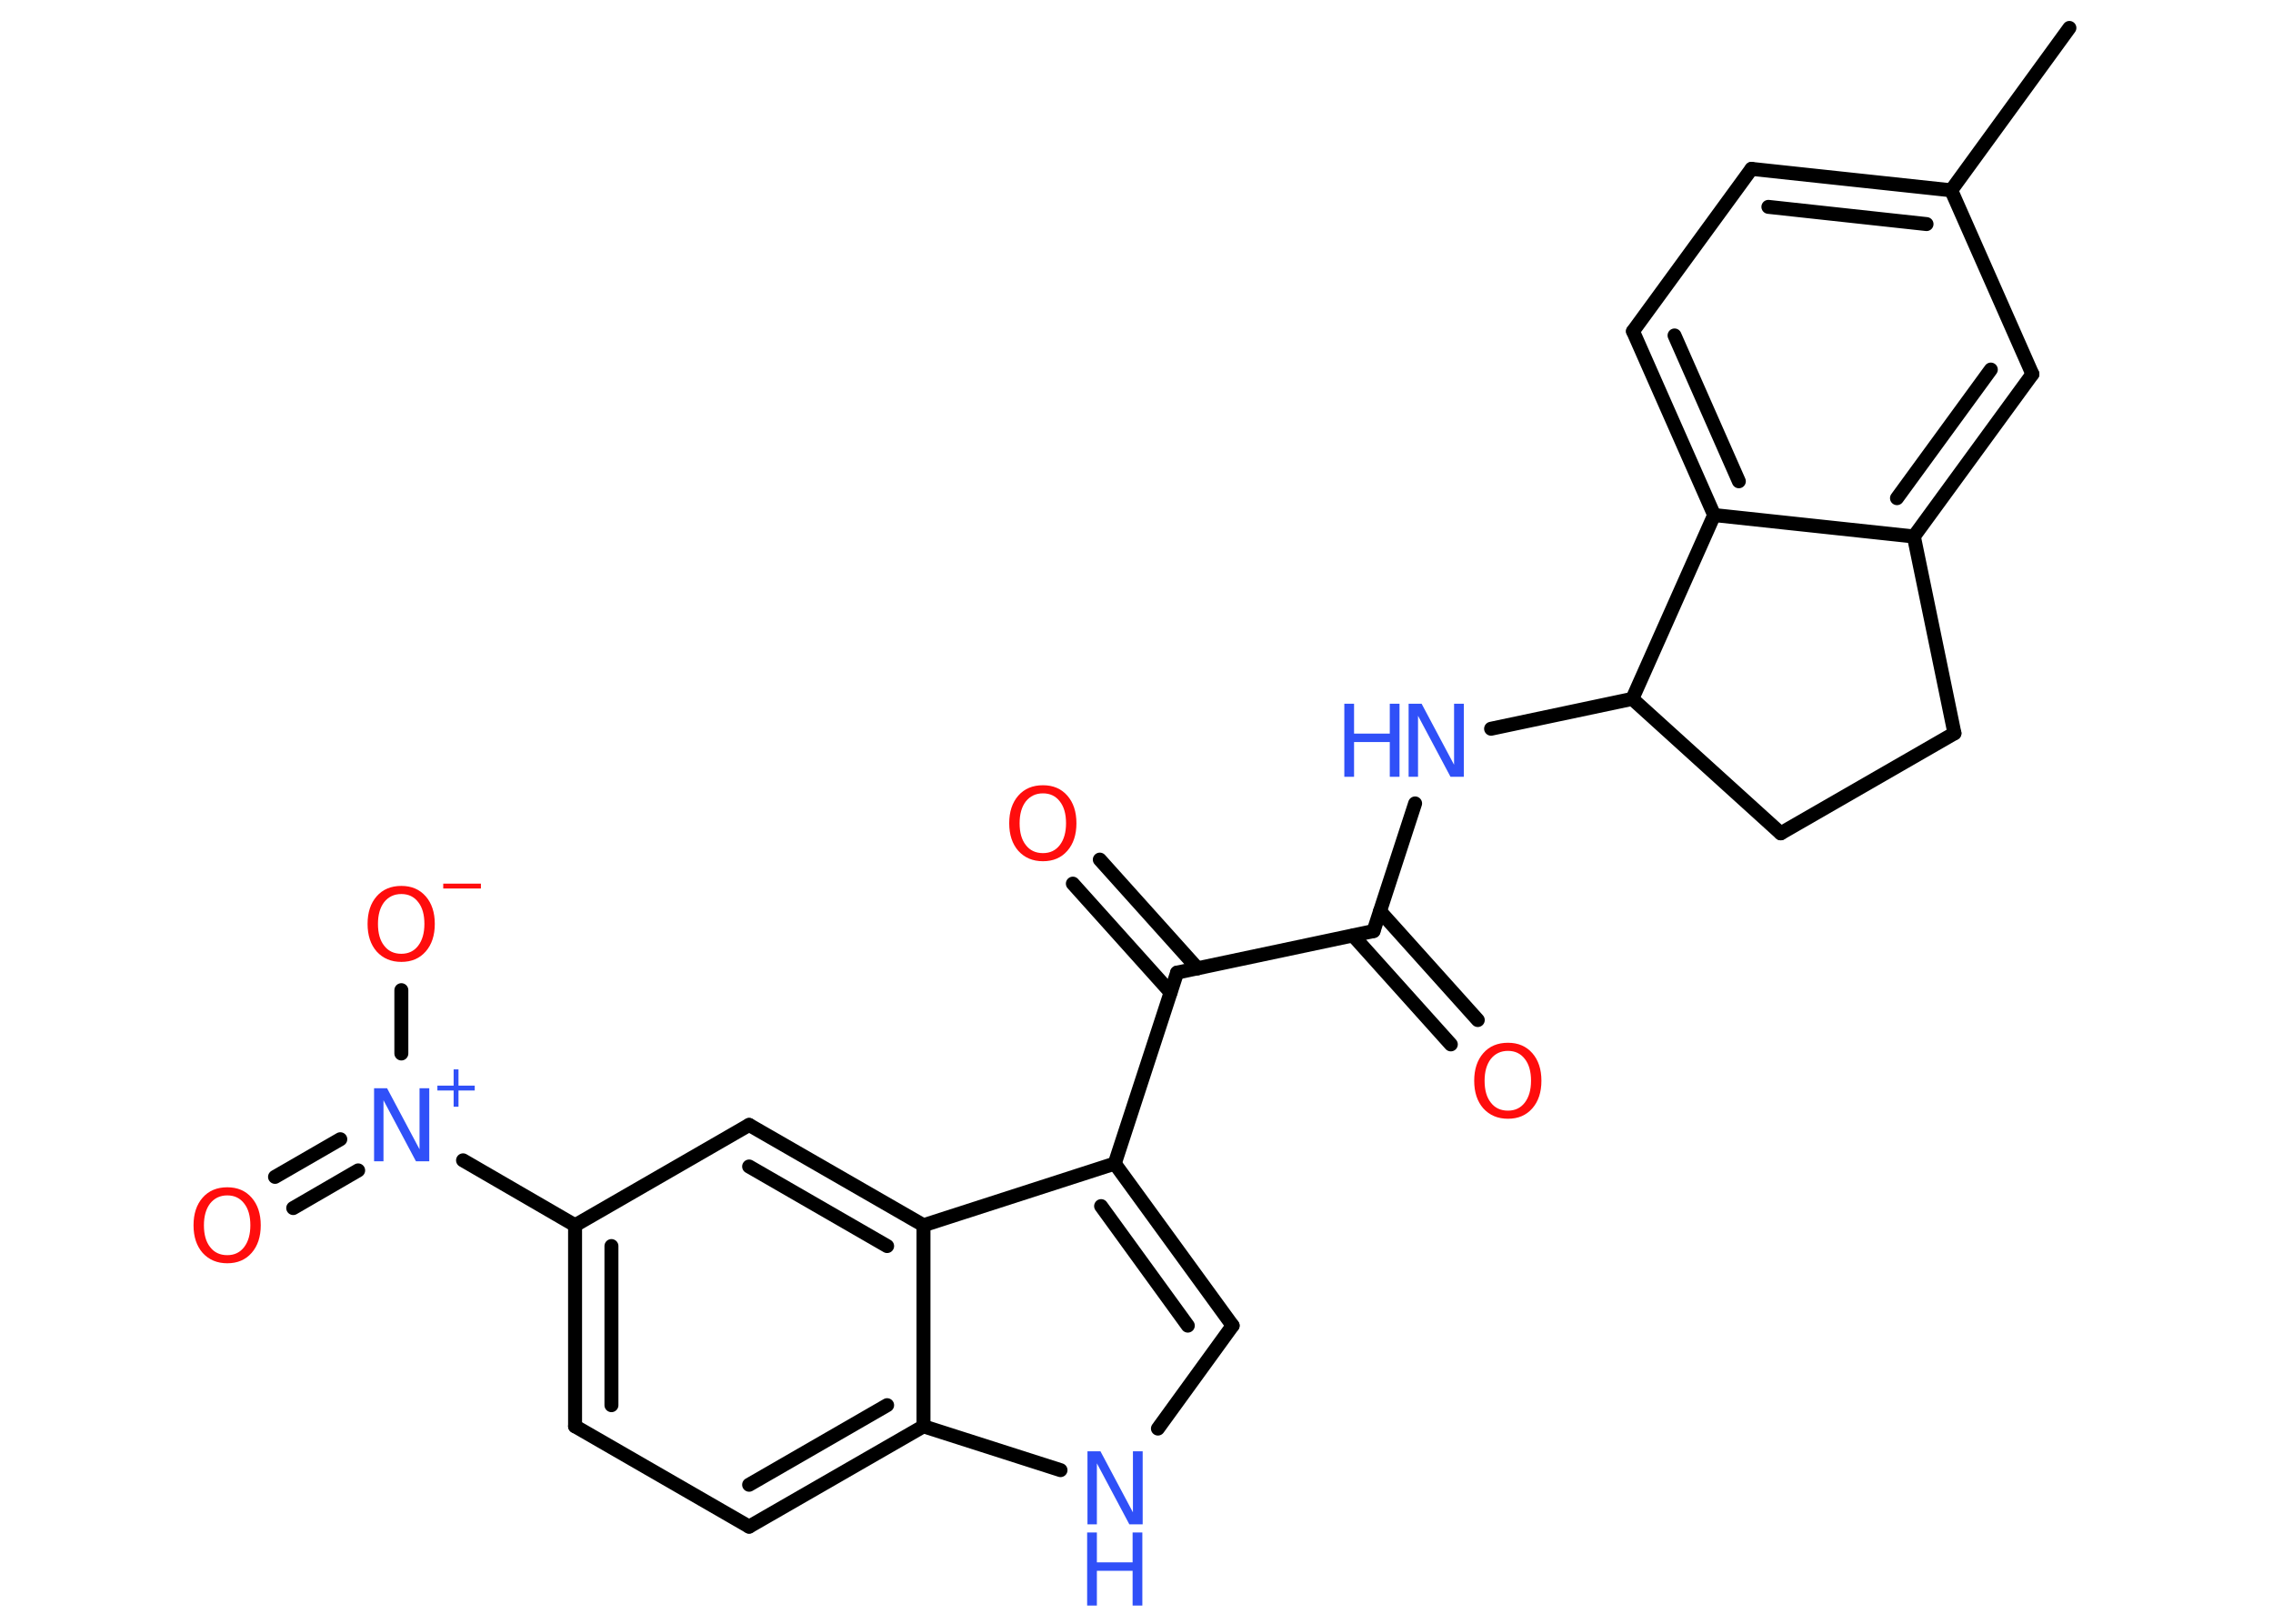 <?xml version='1.0' encoding='UTF-8'?>
<!DOCTYPE svg PUBLIC "-//W3C//DTD SVG 1.1//EN" "http://www.w3.org/Graphics/SVG/1.1/DTD/svg11.dtd">
<svg version='1.2' xmlns='http://www.w3.org/2000/svg' xmlns:xlink='http://www.w3.org/1999/xlink' width='70.0mm' height='50.0mm' viewBox='0 0 70.0 50.0'>
  <desc>Generated by the Chemistry Development Kit (http://github.com/cdk)</desc>
  <g stroke-linecap='round' stroke-linejoin='round' stroke='#000000' stroke-width='.43' fill='#3050F8'>
    <rect x='.0' y='.0' width='70.0' height='50.0' fill='#FFFFFF' stroke='none'/>
    <g id='mol1' class='mol'>
      <line id='mol1bnd1' class='bond' x1='63.73' y1='.86' x2='60.09' y2='5.86'/>
      <g id='mol1bnd2' class='bond'>
        <line x1='60.09' y1='5.86' x2='53.94' y2='5.2'/>
        <line x1='59.33' y1='6.9' x2='54.46' y2='6.37'/>
      </g>
      <line id='mol1bnd3' class='bond' x1='53.94' y1='5.2' x2='50.29' y2='10.2'/>
      <g id='mol1bnd4' class='bond'>
        <line x1='50.29' y1='10.2' x2='52.79' y2='15.86'/>
        <line x1='51.57' y1='10.33' x2='53.55' y2='14.82'/>
      </g>
      <line id='mol1bnd5' class='bond' x1='52.79' y1='15.86' x2='58.94' y2='16.52'/>
      <g id='mol1bnd6' class='bond'>
        <line x1='58.94' y1='16.52' x2='62.59' y2='11.52'/>
        <line x1='58.42' y1='15.34' x2='61.31' y2='11.38'/>
      </g>
      <line id='mol1bnd7' class='bond' x1='60.09' y1='5.86' x2='62.59' y2='11.52'/>
      <line id='mol1bnd8' class='bond' x1='58.94' y1='16.52' x2='60.19' y2='22.58'/>
      <line id='mol1bnd9' class='bond' x1='60.19' y1='22.58' x2='54.84' y2='25.66'/>
      <line id='mol1bnd10' class='bond' x1='54.84' y1='25.66' x2='50.27' y2='21.52'/>
      <line id='mol1bnd11' class='bond' x1='52.79' y1='15.86' x2='50.27' y2='21.52'/>
      <line id='mol1bnd12' class='bond' x1='50.27' y1='21.52' x2='45.92' y2='22.44'/>
      <line id='mol1bnd13' class='bond' x1='43.58' y1='24.74' x2='42.3' y2='28.67'/>
      <g id='mol1bnd14' class='bond'>
        <line x1='42.5' y1='28.06' x2='45.51' y2='31.41'/>
        <line x1='41.67' y1='28.81' x2='44.68' y2='32.16'/>
      </g>
      <line id='mol1bnd15' class='bond' x1='42.3' y1='28.67' x2='36.25' y2='29.95'/>
      <g id='mol1bnd16' class='bond'>
        <line x1='36.05' y1='30.56' x2='33.04' y2='27.21'/>
        <line x1='36.88' y1='29.82' x2='33.87' y2='26.47'/>
      </g>
      <line id='mol1bnd17' class='bond' x1='36.25' y1='29.95' x2='34.33' y2='35.83'/>
      <g id='mol1bnd18' class='bond'>
        <line x1='37.96' y1='40.82' x2='34.33' y2='35.83'/>
        <line x1='36.58' y1='40.82' x2='33.91' y2='37.14'/>
      </g>
      <line id='mol1bnd19' class='bond' x1='37.96' y1='40.82' x2='35.66' y2='43.99'/>
      <line id='mol1bnd20' class='bond' x1='32.66' y1='45.27' x2='28.44' y2='43.92'/>
      <g id='mol1bnd21' class='bond'>
        <line x1='23.07' y1='47.01' x2='28.44' y2='43.92'/>
        <line x1='23.07' y1='45.72' x2='27.32' y2='43.27'/>
      </g>
      <line id='mol1bnd22' class='bond' x1='23.07' y1='47.01' x2='17.71' y2='43.92'/>
      <g id='mol1bnd23' class='bond'>
        <line x1='17.71' y1='37.73' x2='17.71' y2='43.92'/>
        <line x1='18.83' y1='38.37' x2='18.83' y2='43.27'/>
      </g>
      <line id='mol1bnd24' class='bond' x1='17.71' y1='37.73' x2='14.26' y2='35.73'/>
      <g id='mol1bnd25' class='bond'>
        <line x1='11.03' y1='36.04' x2='9.03' y2='37.2'/>
        <line x1='10.48' y1='35.08' x2='8.47' y2='36.24'/>
      </g>
      <line id='mol1bnd26' class='bond' x1='12.36' y1='32.44' x2='12.36' y2='30.49'/>
      <line id='mol1bnd27' class='bond' x1='17.71' y1='37.73' x2='23.07' y2='34.64'/>
      <g id='mol1bnd28' class='bond'>
        <line x1='28.44' y1='37.73' x2='23.07' y2='34.64'/>
        <line x1='27.32' y1='38.37' x2='23.07' y2='35.92'/>
      </g>
      <line id='mol1bnd29' class='bond' x1='34.33' y1='35.83' x2='28.44' y2='37.73'/>
      <line id='mol1bnd30' class='bond' x1='28.44' y1='43.92' x2='28.44' y2='37.73'/>
      <g id='mol1atm11' class='atom'>
        <path d='M43.37 21.67h.41l1.0 1.88v-1.88h.3v2.25h-.41l-1.0 -1.88v1.88h-.29v-2.25z' stroke='none'/>
        <path d='M41.4 21.67h.3v.92h1.1v-.92h.3v2.25h-.3v-1.07h-1.1v1.07h-.3v-2.25z' stroke='none'/>
      </g>
      <path id='mol1atm13' class='atom' d='M46.44 32.36q-.33 .0 -.53 .25q-.19 .25 -.19 .67q.0 .43 .19 .67q.19 .25 .53 .25q.33 .0 .52 -.25q.19 -.25 .19 -.67q.0 -.43 -.19 -.67q-.19 -.25 -.52 -.25zM46.44 32.11q.47 .0 .75 .32q.28 .32 .28 .85q.0 .53 -.28 .85q-.28 .32 -.75 .32q-.47 .0 -.76 -.32q-.28 -.32 -.28 -.85q.0 -.53 .28 -.85q.28 -.32 .76 -.32z' stroke='none' fill='#FF0D0D'/>
      <path id='mol1atm15' class='atom' d='M32.12 24.43q-.33 .0 -.53 .25q-.19 .25 -.19 .67q.0 .43 .19 .67q.19 .25 .53 .25q.33 .0 .52 -.25q.19 -.25 .19 -.67q.0 -.43 -.19 -.67q-.19 -.25 -.52 -.25zM32.12 24.18q.47 .0 .75 .32q.28 .32 .28 .85q.0 .53 -.28 .85q-.28 .32 -.75 .32q-.47 .0 -.76 -.32q-.28 -.32 -.28 -.85q.0 -.53 .28 -.85q.28 -.32 .76 -.32z' stroke='none' fill='#FF0D0D'/>
      <g id='mol1atm18' class='atom'>
        <path d='M33.48 44.69h.41l1.0 1.88v-1.88h.3v2.25h-.41l-1.0 -1.88v1.88h-.29v-2.25z' stroke='none'/>
        <path d='M33.48 47.19h.3v.92h1.1v-.92h.3v2.25h-.3v-1.07h-1.1v1.07h-.3v-2.25z' stroke='none'/>
      </g>
      <g id='mol1atm23' class='atom'>
        <path d='M11.51 33.51h.41l1.0 1.88v-1.88h.3v2.25h-.41l-1.0 -1.88v1.88h-.29v-2.25z' stroke='none'/>
        <path d='M14.12 32.93v.5h.5v.15h-.5v.5h-.15v-.5h-.5v-.15h.5v-.5h.15z' stroke='none'/>
      </g>
      <path id='mol1atm24' class='atom' d='M7.0 36.81q-.33 .0 -.53 .25q-.19 .25 -.19 .67q.0 .43 .19 .67q.19 .25 .53 .25q.33 .0 .52 -.25q.19 -.25 .19 -.67q.0 -.43 -.19 -.67q-.19 -.25 -.52 -.25zM7.0 36.56q.47 .0 .75 .32q.28 .32 .28 .85q.0 .53 -.28 .85q-.28 .32 -.75 .32q-.47 .0 -.76 -.32q-.28 -.32 -.28 -.85q.0 -.53 .28 -.85q.28 -.32 .76 -.32z' stroke='none' fill='#FF0D0D'/>
      <g id='mol1atm25' class='atom'>
        <path d='M12.36 27.53q-.33 .0 -.53 .25q-.19 .25 -.19 .67q.0 .43 .19 .67q.19 .25 .53 .25q.33 .0 .52 -.25q.19 -.25 .19 -.67q.0 -.43 -.19 -.67q-.19 -.25 -.52 -.25zM12.36 27.28q.47 .0 .75 .32q.28 .32 .28 .85q.0 .53 -.28 .85q-.28 .32 -.75 .32q-.47 .0 -.76 -.32q-.28 -.32 -.28 -.85q.0 -.53 .28 -.85q.28 -.32 .76 -.32z' stroke='none' fill='#FF0D0D'/>
        <path d='M13.65 27.21h1.16v.15h-1.16v-.15z' stroke='none' fill='#FF0D0D'/>
      </g>
    </g>
  </g>
</svg>
